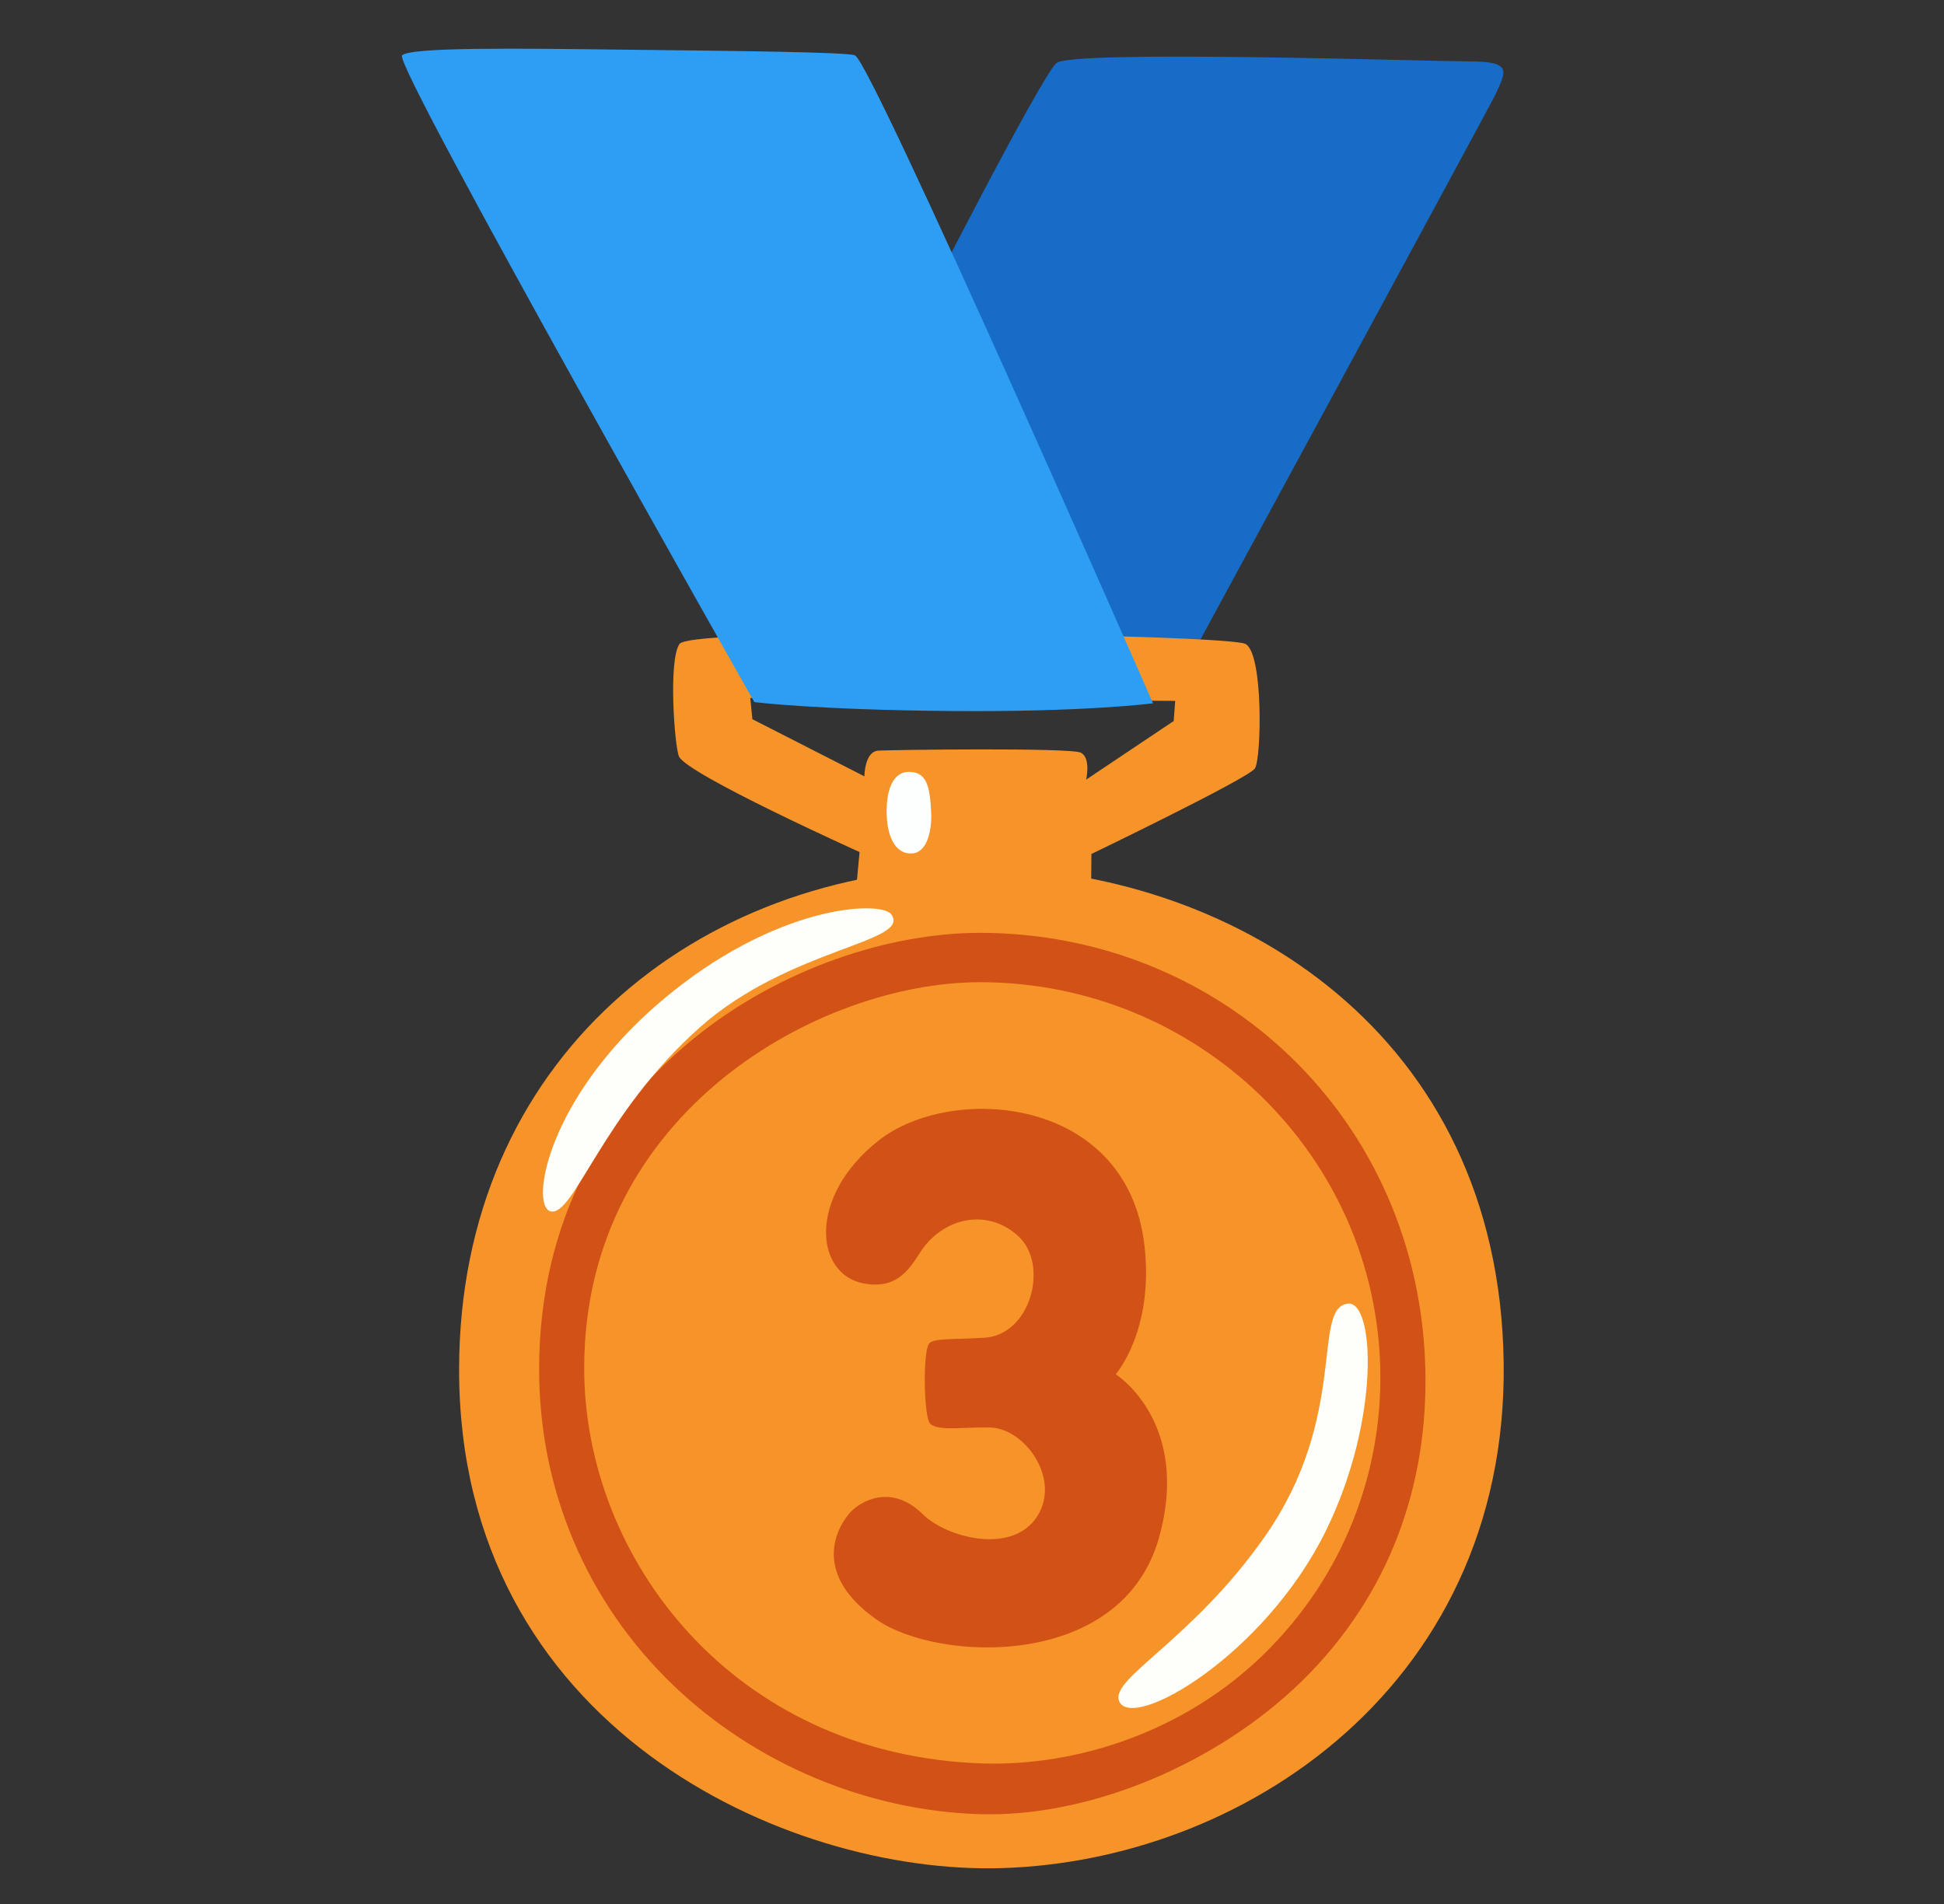 <svg width="49" height="48" viewBox="0 0 49 48" fill="none" xmlns="http://www.w3.org/2000/svg">
<rect x="0" y="0" width="49" height="48" fill="#333333" stroke="none"/>
<path d="M26.628 1.59C26.22 1.95 23.04 8.201 23.04 8.201L20.675 17.655L29.88 16.819C29.88 16.819 37.537 2.711 37.692 2.385C37.968 1.793 38.116 1.549 37.06 1.549C36.004 1.545 27.011 1.253 26.628 1.59Z" fill="#176CC7"/>
<path d="M31.394 16.234C30.936 15.99 17.446 15.78 17.128 16.234C16.841 16.646 17.003 18.81 17.113 19.069C17.31 19.519 21.666 21.48 21.666 21.48L21.583 22.373C21.583 22.373 21.939 22.463 24.471 22.463C27.003 22.463 27.503 22.335 27.503 22.335L27.51 21.529C27.51 21.529 31.431 19.639 31.628 19.377C31.795 19.159 31.852 16.478 31.394 16.234ZM27.378 19.654C27.378 19.654 27.503 19.103 27.242 18.975C26.98 18.844 22.499 18.904 22.143 18.923C21.788 18.942 21.788 19.572 21.788 19.572L18.964 18.131L18.911 17.595L29.622 17.67L29.584 18.177L27.378 19.654Z" fill="#F79429"/>
<path d="M22.908 19.459C22.552 19.459 22.348 19.826 22.348 20.46C22.348 21.053 22.552 21.552 23.003 21.514C23.373 21.484 23.502 20.922 23.468 20.423C23.434 19.826 23.358 19.459 22.908 19.459Z" fill="#FDFFFF"/>
<path d="M11.572 34.534C11.572 43.519 19.789 47.258 25.243 47.096C31.598 46.909 38.434 42.132 37.87 33.559C37.34 25.515 30.504 21.825 24.532 21.867C17.59 21.919 11.572 26.685 11.572 34.534Z" fill="#F79429"/>
<path d="M24.956 45.739C24.861 45.739 24.762 45.739 24.668 45.735C21.829 45.642 19.024 44.457 16.973 42.488C14.778 40.38 13.574 37.53 13.589 34.467C13.623 26.985 20.224 23.517 24.702 23.517H24.74C30.807 23.543 35.788 28.215 35.928 34.549C35.989 37.369 35.08 40.174 32.794 42.402C30.659 44.472 27.571 45.739 24.956 45.739ZM24.694 24.762C20.678 24.762 14.74 28.017 14.725 34.467C14.713 39.289 18.483 44.247 24.762 44.457C27.154 44.532 29.853 43.654 31.84 41.719C33.907 39.705 34.834 37.08 34.792 34.568C34.702 29.119 30.205 24.784 24.747 24.762C24.736 24.754 24.706 24.762 24.694 24.762Z" fill="#D25116"/>
<path d="M22.465 23.051C22.204 22.695 19.528 22.796 16.648 25.253C13.786 27.694 13.358 30.394 13.873 30.536C14.46 30.698 15.175 28.087 17.647 25.894C19.918 23.887 22.983 23.76 22.465 23.051ZM33.967 32.865C33.055 32.992 34.002 35.7 31.886 38.73C30.05 41.359 27.968 42.311 28.21 42.889C28.536 43.661 31.87 41.737 33.415 38.602C34.811 35.764 34.645 32.767 33.967 32.865Z" fill="#FEFFFA"/>
<path d="M10.134 1.395C9.895 1.613 19.013 17.7 19.013 17.7C19.013 17.7 20.542 17.895 23.956 17.925C27.37 17.955 29.062 17.73 29.062 17.73C29.062 17.73 21.973 1.556 21.549 1.395C21.341 1.313 18.532 1.283 15.788 1.253C13.04 1.219 10.361 1.185 10.134 1.395Z" fill="#2E9DF4"/>
<path d="M28.846 31.391C28.407 27.622 23.979 27.307 22.143 28.755C20.357 30.165 20.527 32.13 21.78 32.358C22.768 32.538 23.025 31.762 23.313 31.406C23.964 30.607 25.001 30.532 25.678 31.174C26.447 31.905 25.974 33.652 24.819 33.724C23.96 33.776 23.525 33.731 23.415 33.877C23.26 34.084 23.282 35.707 23.442 35.887C23.623 36.093 24.35 35.966 24.974 35.989C25.834 36.022 26.746 37.282 26.144 38.227C25.519 39.206 23.858 38.767 23.26 38.175C22.469 37.391 21.678 37.841 21.413 38.148C20.996 38.636 20.554 39.746 22.09 40.826C23.623 41.906 28.275 42.112 29.213 38.767C30.031 35.846 28.123 34.646 28.123 34.646C28.123 34.646 29.096 33.54 28.846 31.391Z" fill="#D25116"/>
</svg>
